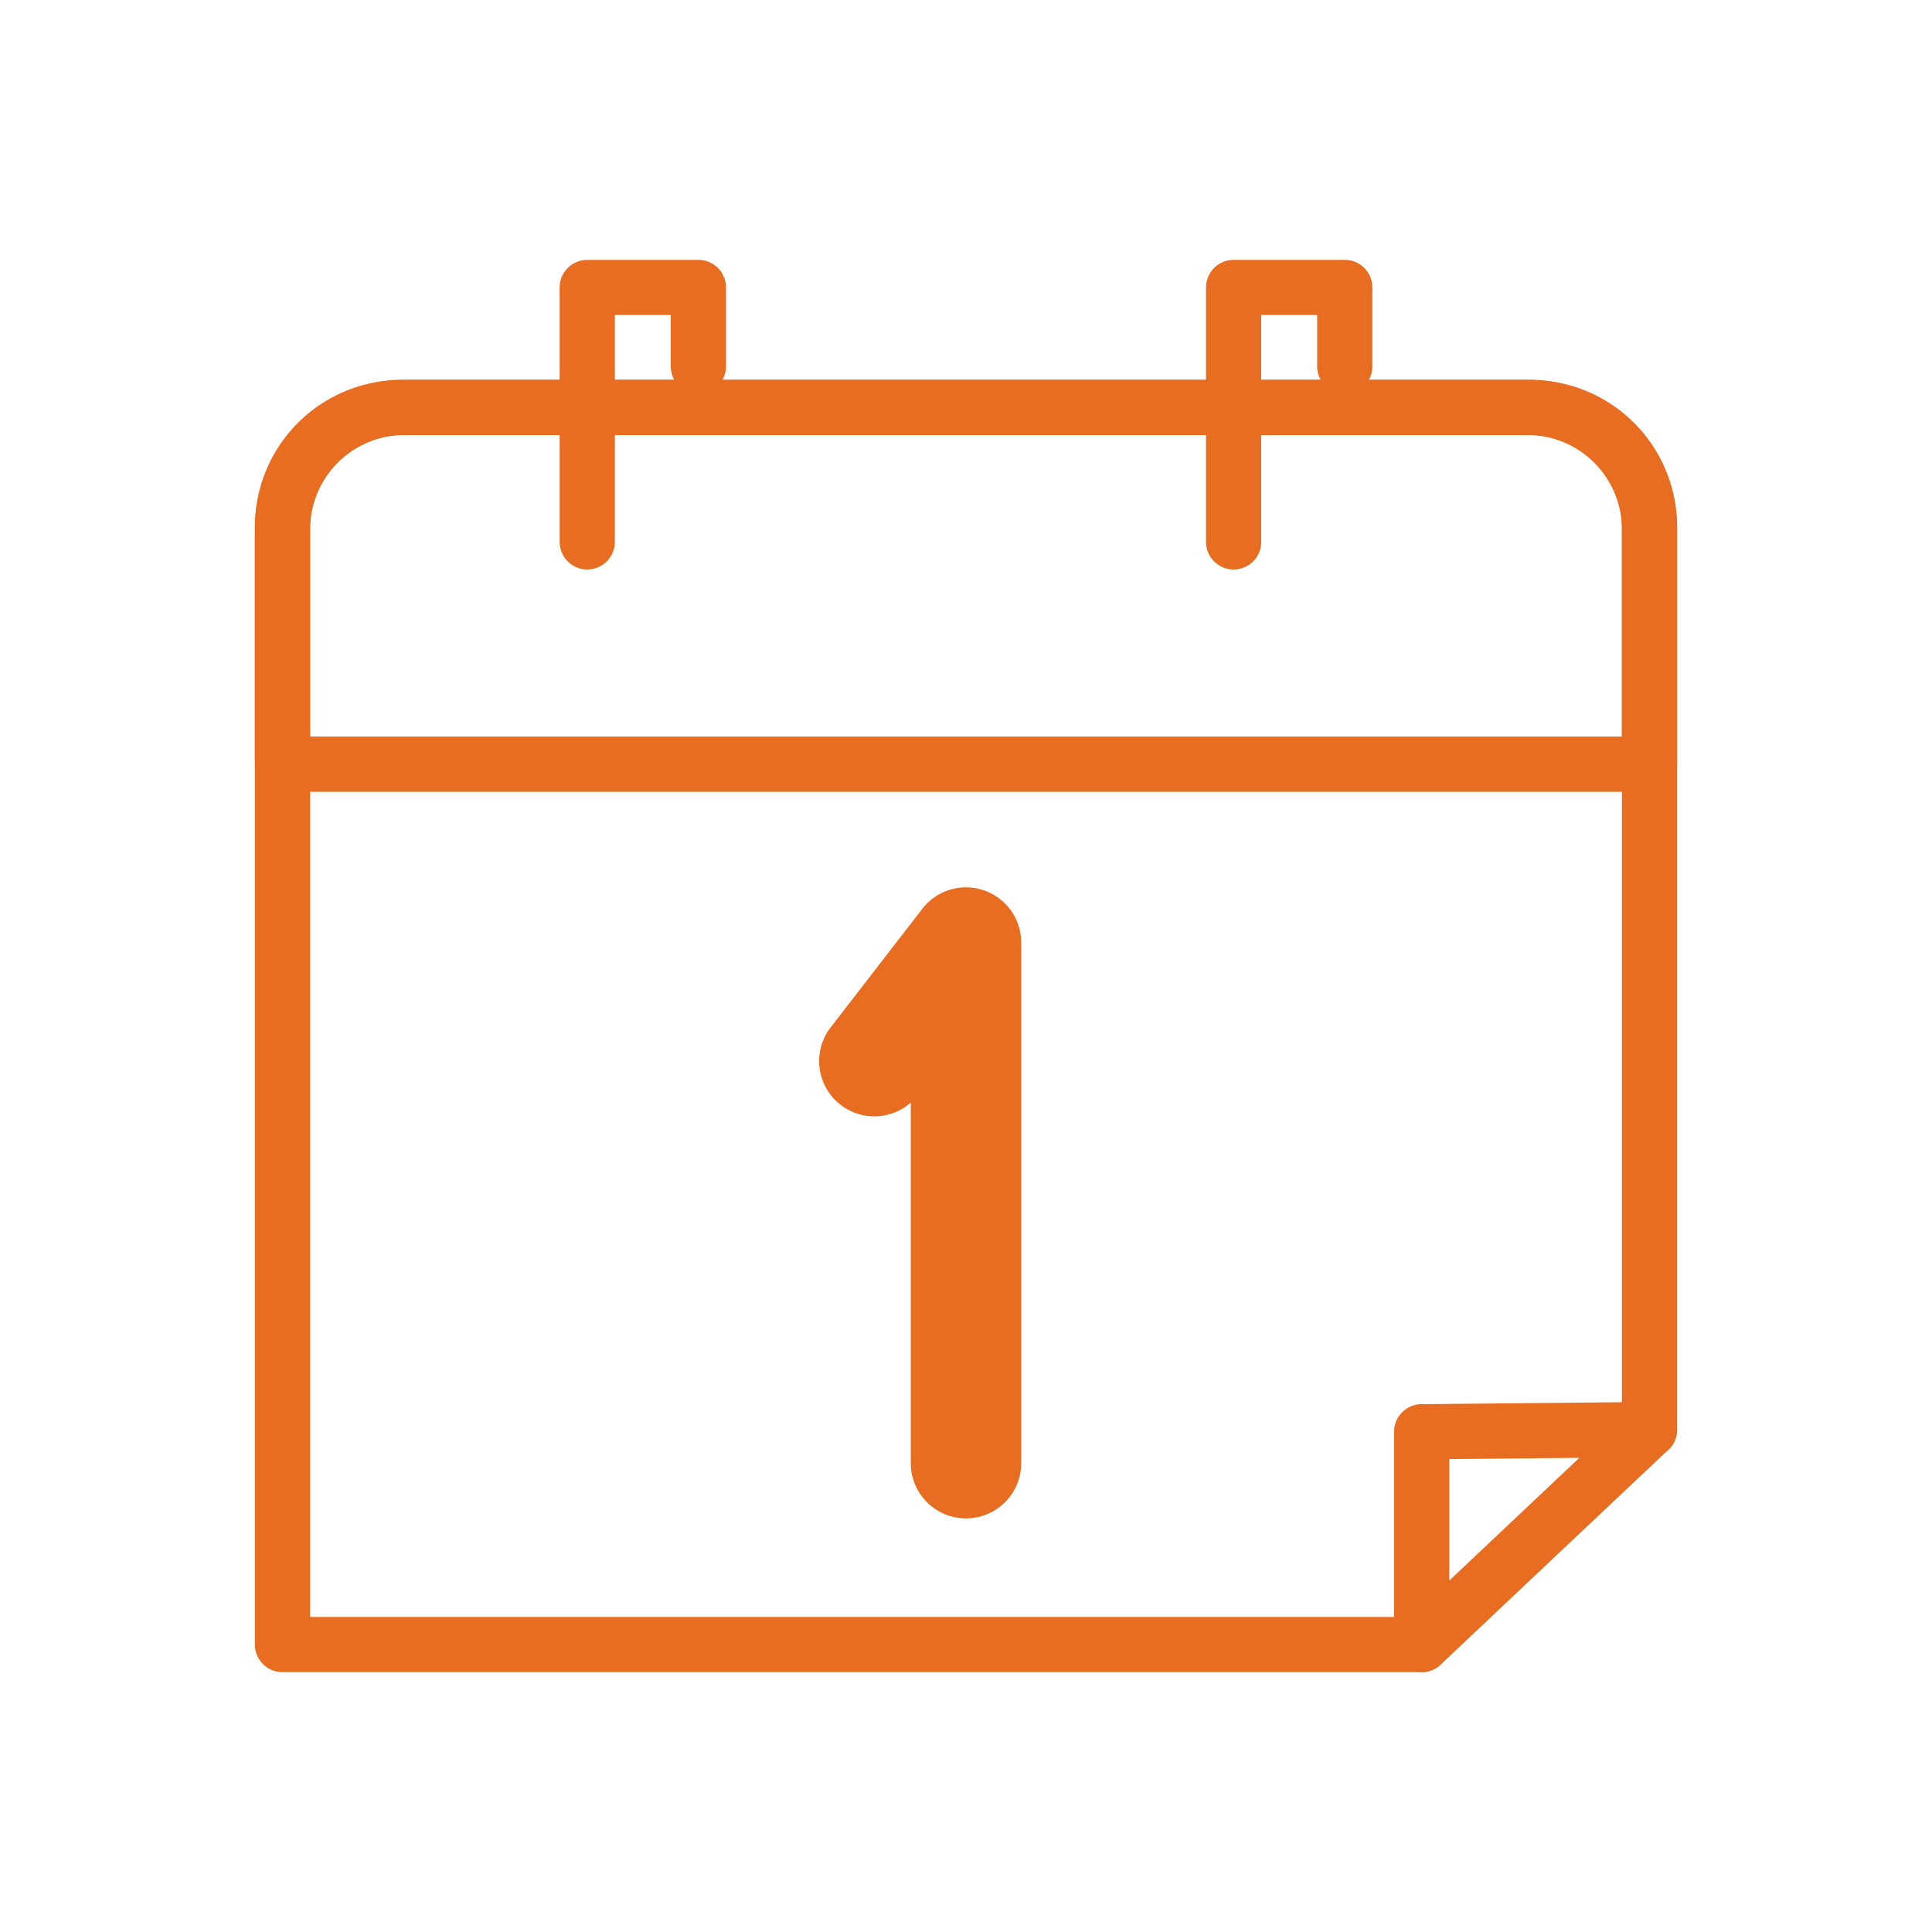 <svg xmlns="http://www.w3.org/2000/svg" xmlns:xlink="http://www.w3.org/1999/xlink" width="70" height="70" viewBox="0 0 70 70"><defs><clipPath id="a"><rect width="70" height="70" transform="translate(812 937)" fill="#fff" stroke="#4f4d4d" stroke-width="1"/></clipPath></defs><g transform="translate(-812 -937)" clip-path="url(#a)"><g transform="translate(822.235 947.415)"><path d="M3912.884,3191.238H3871.61v-40.5a4.321,4.321,0,0,1,4.321-4.321h40.888a4.321,4.321,0,0,1,4.321,4.321v32.716" transform="translate(-3871.61 -3142.068)" fill="none" stroke="#e86d21" stroke-linecap="round" stroke-linejoin="round" stroke-width="2"/><path d="M4.428,0H45.1A4.428,4.428,0,0,1,49.53,4.428v8.5a0,0,0,0,1,0,0H0a0,0,0,0,1,0,0v-8.5A4.428,4.428,0,0,1,4.428,0Z" transform="translate(0 4.345)" fill="none" stroke="#e86d21" stroke-linecap="round" stroke-linejoin="round" stroke-width="2"/><g transform="translate(11.042 0)"><path d="M3886.953,3144.821v-2.861h-4.027v9.219" transform="translate(-3882.926 -3141.96)" fill="none" stroke="#e86d21" stroke-linecap="round" stroke-linejoin="round" stroke-width="2"/><path d="M3910.953,3144.821v-2.861h-4.027v9.219" transform="translate(-3883.507 -3141.96)" fill="none" stroke="#e86d21" stroke-linecap="round" stroke-linejoin="round" stroke-width="2"/></g><path d="M3896.907,3187.148a2,2,0,0,1-2-2v-13.065a2,2,0,0,1-2.9-2.729l3.317-4.292a2,2,0,0,1,3.583,1.223v18.863A2,2,0,0,1,3896.907,3187.148Z" transform="translate(-3872.142 -3142.549)" fill="#e86d21"/><path d="M3913.909,3184.446v7.71l8.255-7.789Z" transform="translate(-3872.634 -3142.986)" fill="none" stroke="#e86d21" stroke-linecap="round" stroke-linejoin="round" stroke-width="2"/></g></g></svg>